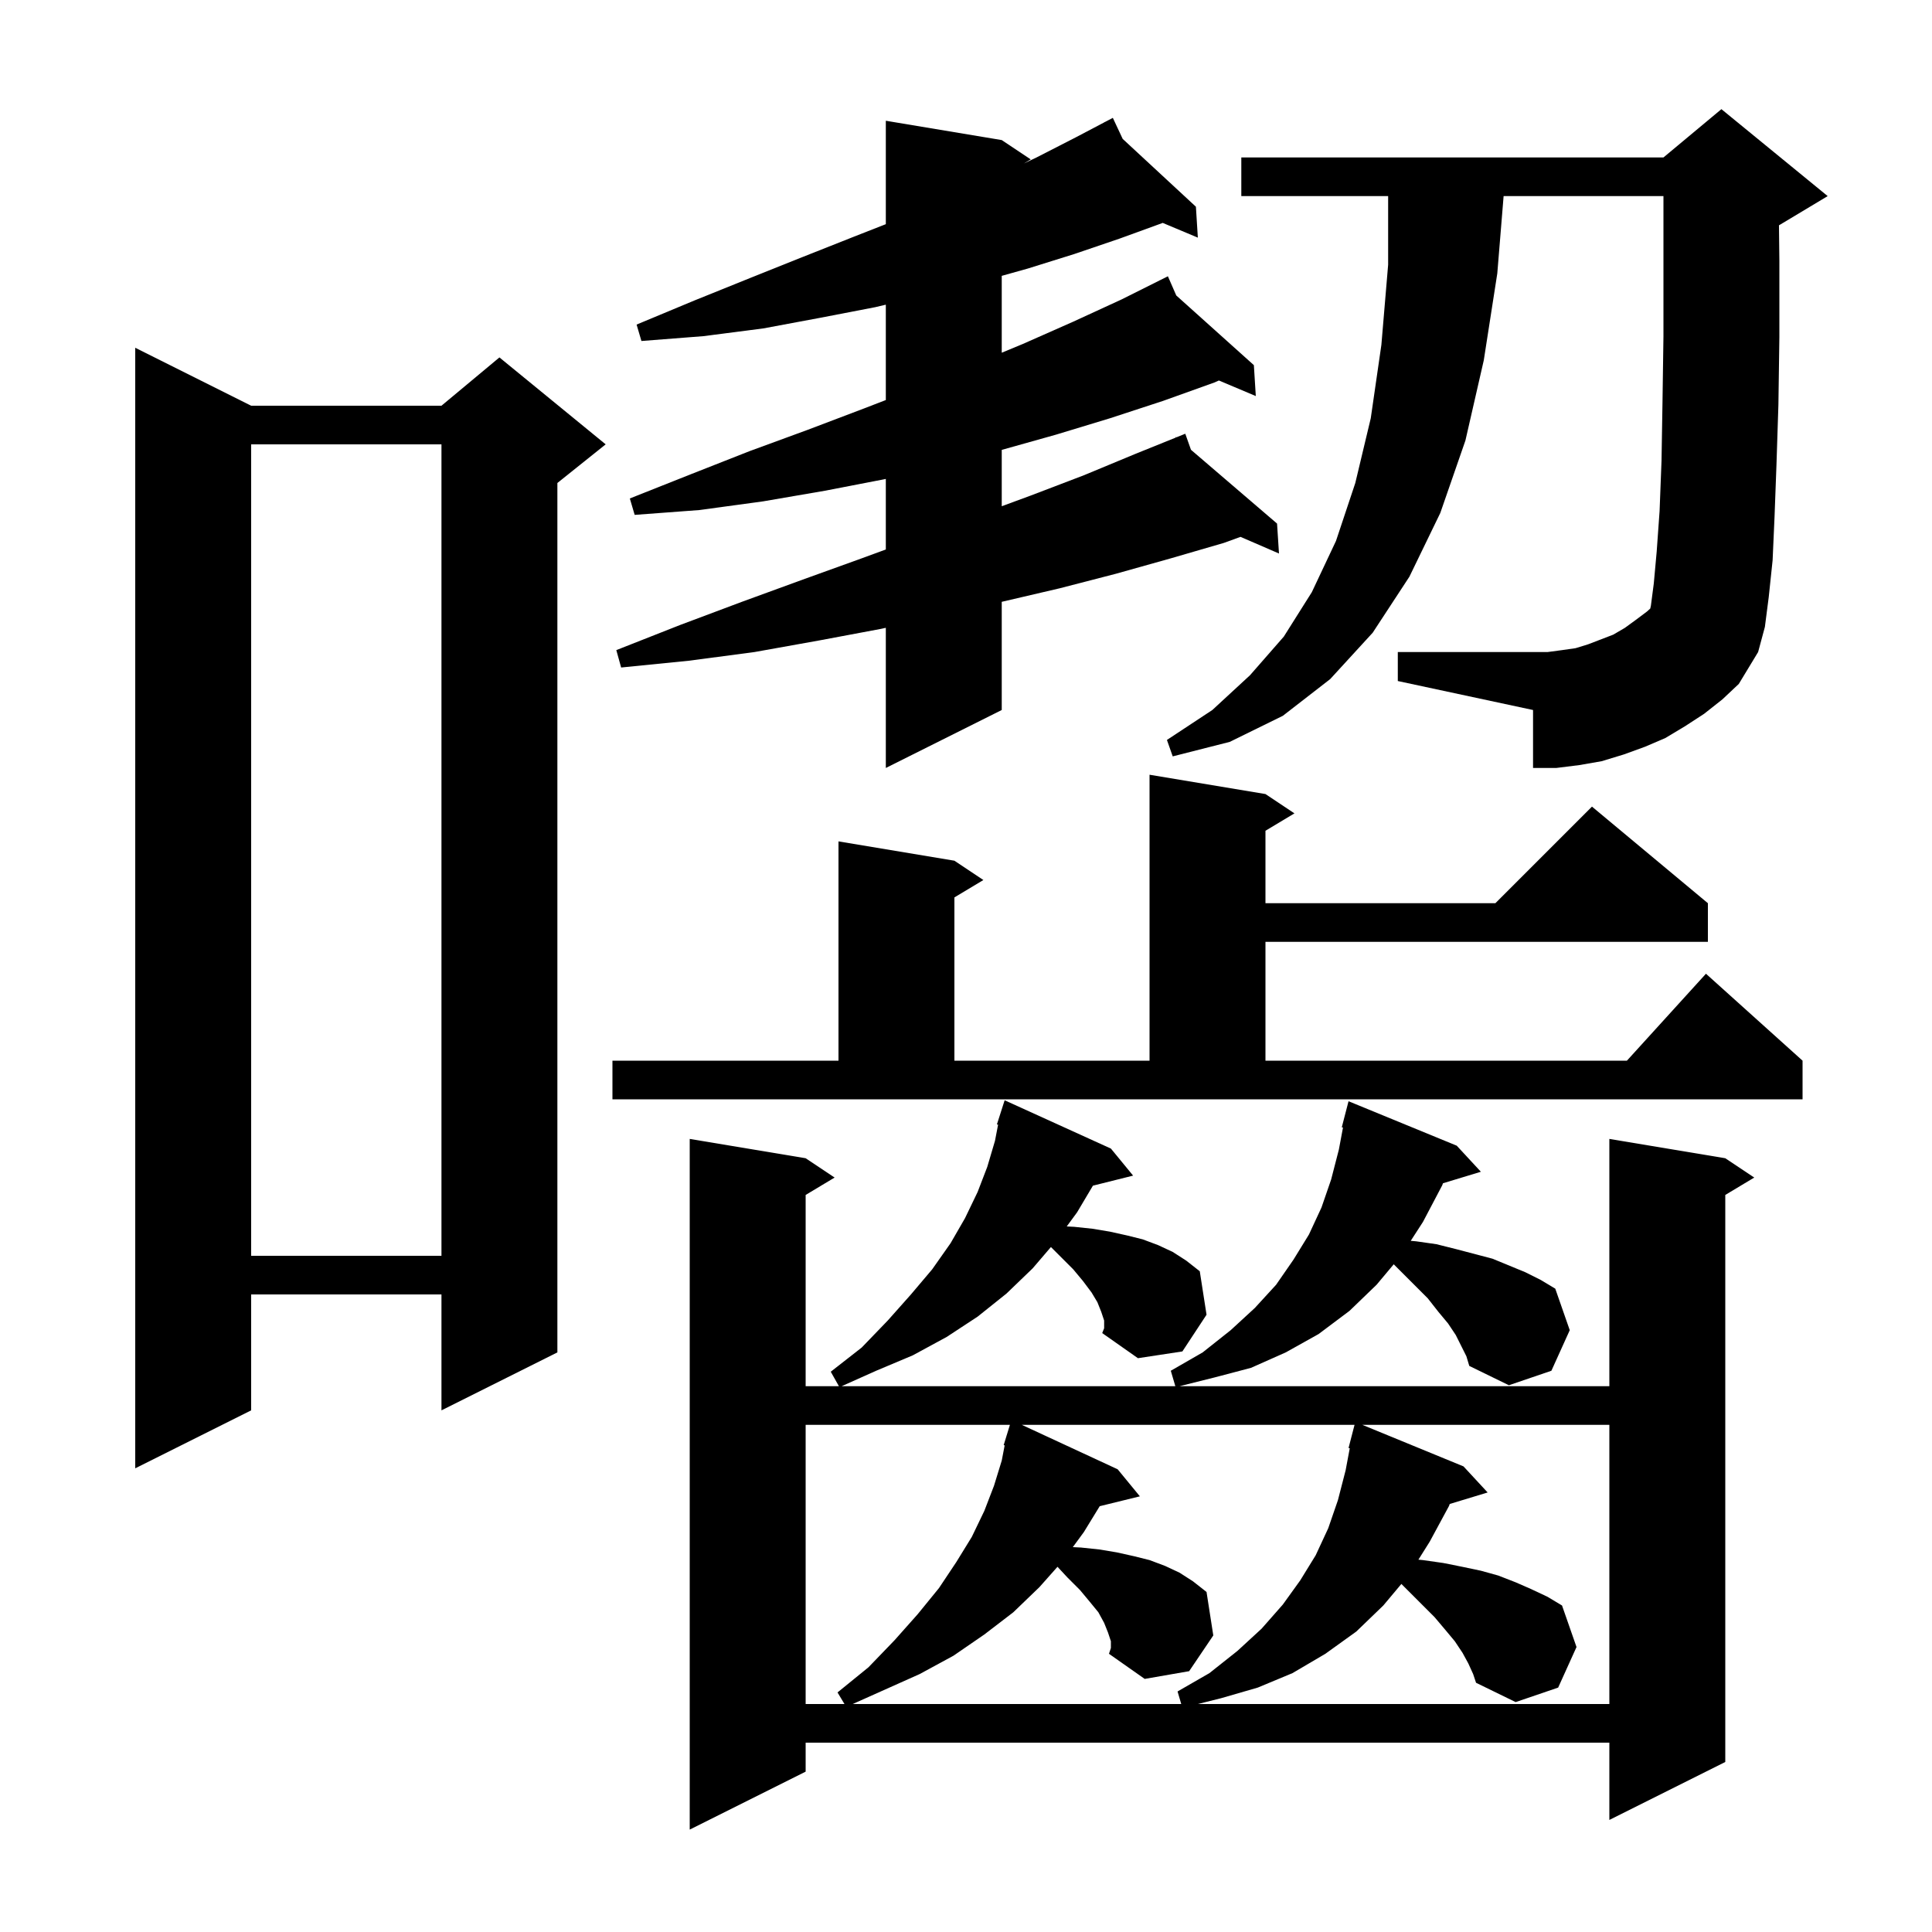 <svg xmlns="http://www.w3.org/2000/svg" xmlns:xlink="http://www.w3.org/1999/xlink" version="1.1" baseProfile="full" viewBox="0 0 200 200" width="200" height="200">
<g fill="black">
<path d="M 114.3 136.7 L 114.0 135.8 L 113.6 134.8 L 113.0 133.8 L 112.1 132.6 L 111.1 131.4 L 108.792 129.092 L 106.9 131.3 L 104.2 133.9 L 101.2 136.3 L 98.0 138.4 L 94.5 140.3 L 90.7 141.9 L 87.124 143.5 L 121.671 143.5 L 121.2 141.9 L 124.5 140.0 L 127.4 137.7 L 129.9 135.4 L 132.1 133.0 L 133.9 130.4 L 135.5 127.8 L 136.8 125.0 L 137.8 122.1 L 138.6 119.0 L 139.027 116.72 L 138.9 116.7 L 139.6 114.0 L 150.8 118.6 L 153.3 121.3 L 149.376 122.491 L 149.3 122.7 L 147.3 126.5 L 146.039 128.449 L 146.6 128.5 L 148.7 128.8 L 150.7 129.3 L 154.5 130.3 L 157.9 131.7 L 159.5 132.5 L 161.0 133.4 L 162.5 137.7 L 160.6 141.9 L 156.2 143.4 L 152.1 141.4 L 151.8 140.4 L 150.7 138.2 L 149.9 137.0 L 148.9 135.8 L 147.8 134.4 L 144.279 130.879 L 142.5 133.0 L 139.7 135.7 L 136.5 138.1 L 133.1 140.0 L 129.5 141.6 L 125.7 142.6 L 122.1 143.5 L 166.6 143.5 L 166.6 117.9 L 178.6 119.9 L 181.6 121.9 L 178.6 123.7 L 178.6 182.4 L 166.6 188.4 L 166.6 180.4 L 83.4 180.4 L 83.4 183.4 L 71.4 189.4 L 71.4 117.9 L 83.4 119.9 L 86.4 121.9 L 83.4 123.7 L 83.4 143.5 L 86.844 143.5 L 86.0 142.0 L 89.2 139.5 L 91.9 136.7 L 94.3 134.0 L 96.5 131.4 L 98.4 128.7 L 99.9 126.1 L 101.2 123.4 L 102.2 120.8 L 103.0 118.1 L 103.322 116.426 L 103.2 116.4 L 104.0 113.9 L 115.0 118.9 L 117.3 121.7 L 113.139 122.74 L 111.5 125.5 L 110.428 126.961 L 111.2 127.0 L 113.1 127.2 L 114.9 127.5 L 116.7 127.9 L 118.3 128.3 L 119.9 128.9 L 121.4 129.6 L 122.8 130.5 L 124.2 131.6 L 124.9 136.1 L 122.4 139.9 L 117.8 140.6 L 114.1 138.0 L 114.3 137.5 Z M 83.4 147.5 L 83.4 176.4 L 87.42 176.4 L 86.7 175.2 L 89.9 172.6 L 92.6 169.8 L 95.0 167.1 L 97.2 164.4 L 99.0 161.7 L 100.6 159.1 L 101.9 156.4 L 102.9 153.8 L 103.7 151.2 L 104.003 149.622 L 103.9 149.6 L 104.187 148.667 L 104.2 148.6 L 104.207 148.602 L 104.546 147.5 Z M 115.0 169.9 L 114.7 169.0 L 114.3 168.0 L 113.7 166.9 L 112.8 165.8 L 111.8 164.6 L 110.5 163.3 L 109.472 162.193 L 107.6 164.3 L 104.9 166.9 L 101.9 169.2 L 98.7 171.4 L 95.2 173.3 L 88.271 176.4 L 122.282 176.4 L 121.9 175.1 L 125.2 173.2 L 128.1 170.9 L 130.6 168.6 L 132.8 166.1 L 134.6 163.6 L 136.2 161.0 L 137.5 158.2 L 138.5 155.3 L 139.3 152.2 L 139.727 149.92 L 139.6 149.9 L 140.222 147.5 L 105.778 147.5 L 115.7 152.1 L 118.0 154.9 L 113.842 155.921 L 112.2 158.6 L 111.058 160.158 L 111.9 160.2 L 113.8 160.4 L 115.6 160.7 L 117.4 161.1 L 119.0 161.5 L 120.6 162.1 L 122.1 162.8 L 123.5 163.7 L 124.9 164.8 L 125.6 169.3 L 123.1 173.0 L 118.5 173.8 L 114.8 171.2 L 115.0 170.6 Z M 152.0 172.2 L 151.4 171.1 L 150.6 169.9 L 149.6 168.7 L 148.5 167.4 L 145.07 163.97 L 143.2 166.2 L 140.4 168.9 L 137.2 171.2 L 133.8 173.2 L 130.2 174.7 L 126.4 175.8 L 124.0 176.4 L 166.6 176.4 L 166.6 147.5 L 141.03 147.5 L 151.5 151.8 L 154.0 154.5 L 150.076 155.691 L 150.0 155.9 L 148.0 159.6 L 146.832 161.457 L 147.3 161.5 L 149.4 161.8 L 151.4 162.2 L 153.3 162.6 L 155.1 163.1 L 156.9 163.8 L 158.5 164.5 L 160.2 165.3 L 161.7 166.2 L 163.2 170.5 L 161.3 174.7 L 156.9 176.2 L 152.8 174.2 L 152.5 173.3 Z M 26.0 42.0 L 45.7 42.0 L 51.7 37.0 L 62.7 46.0 L 57.7 50.0 L 57.7 140.0 L 45.7 146.0 L 45.7 134.0 L 26.0 134.0 L 26.0 146.0 L 14.0 152.0 L 14.0 36.0 Z M 26.0 46.0 L 26.0 130.0 L 45.7 130.0 L 45.7 46.0 Z M 63.4 109.8 L 86.8 109.8 L 86.8 87.1 L 98.8 89.1 L 101.8 91.1 L 98.8 92.9 L 98.8 109.8 L 119.0 109.8 L 119.0 80.2 L 131.0 82.2 L 134.0 84.2 L 131.0 86.0 L 131.0 93.5 L 154.8 93.5 L 164.8 83.5 L 176.8 93.5 L 176.8 97.5 L 131.0 97.5 L 131.0 109.8 L 168.418 109.8 L 176.6 100.8 L 186.6 109.8 L 186.6 113.8 L 63.4 113.8 Z M 176.4 73.9 L 174.4 75.2 L 172.4 76.4 L 170.3 77.3 L 168.1 78.1 L 165.8 78.8 L 163.5 79.2 L 161.1 79.5 L 158.7 79.5 L 158.7 73.5 L 144.7 70.5 L 144.7 67.5 L 160.2 67.5 L 161.7 67.3 L 163.1 67.1 L 164.4 66.7 L 167.0 65.7 L 168.2 65.0 L 169.3 64.2 L 170.5 63.3 L 170.834 62.996 L 170.9 62.7 L 171.2 60.4 L 171.5 57.1 L 171.8 52.9 L 172.0 47.7 L 172.1 41.7 L 172.2 34.8 L 172.2 20.3 L 155.653 20.3 L 155.0 28.3 L 153.6 37.3 L 151.7 45.6 L 149.1 53.1 L 145.9 59.7 L 142.1 65.5 L 137.7 70.3 L 132.8 74.1 L 127.3 76.8 L 121.4 78.3 L 120.8 76.6 L 125.5 73.5 L 129.4 69.9 L 132.9 65.9 L 135.8 61.3 L 138.3 56.0 L 140.3 50.0 L 141.9 43.3 L 143.0 35.7 L 143.7 27.4 L 143.7 20.3 L 128.5 20.3 L 128.5 16.3 L 172.2 16.3 L 178.2 11.3 L 189.2 20.3 L 184.2 23.3 L 184.158 23.318 L 184.2 27.0 L 184.2 34.9 L 184.1 41.9 L 183.9 48.1 L 183.7 53.5 L 183.5 58.0 L 183.1 61.8 L 182.7 64.9 L 182.0 67.5 L 180.0 70.8 L 178.3 72.4 Z M 116.219 14.377 L 123.8 21.4 L 124.0 24.6 L 120.357 23.072 L 120.3 23.1 L 115.9 24.7 L 111.2 26.3 L 106.4 27.8 L 103.7 28.556 L 103.7 36.513 L 105.9 35.6 L 111.1 33.3 L 116.1 31.0 L 120.021 29.039 L 120.0 29.0 L 120.036 29.032 L 120.9 28.6 L 121.767 30.587 L 129.8 37.8 L 130.0 41.0 L 126.181 39.389 L 125.7 39.6 L 120.4 41.5 L 114.9 43.3 L 109.3 45.0 L 103.7 46.572 L 103.7 52.405 L 106.7 51.3 L 112.2 49.2 L 117.5 47.0 L 121.74 45.288 L 121.7 45.2 L 121.782 45.271 L 122.7 44.9 L 123.288 46.561 L 132.2 54.2 L 132.4 57.3 L 128.417 55.576 L 126.7 56.2 L 121.2 57.8 L 115.5 59.4 L 109.7 60.9 L 103.7 62.3 L 103.7 73.5 L 91.7 79.5 L 91.7 64.991 L 91.2 65.1 L 84.8 66.3 L 78.1 67.5 L 71.3 68.4 L 64.3 69.1 L 63.8 67.3 L 70.4 64.7 L 76.8 62.3 L 83.1 60.0 L 89.2 57.8 L 91.7 56.883 L 91.7 49.577 L 91.6 49.6 L 85.4 50.8 L 79.0 51.9 L 72.4 52.8 L 65.7 53.3 L 65.2 51.6 L 71.5 49.1 L 77.6 46.7 L 83.6 44.5 L 89.4 42.3 L 91.7 41.412 L 91.7 31.54 L 90.6 31.8 L 84.9 32.9 L 79.0 34.0 L 72.8 34.8 L 66.4 35.3 L 65.9 33.6 L 71.9 31.1 L 77.6 28.8 L 83.1 26.6 L 88.4 24.5 L 91.7 23.206 L 91.7 12.5 L 103.7 14.5 L 106.7 16.5 L 105.996 16.922 L 107.3 16.3 L 111.4 14.2 L 114.332 12.657 L 114.3 12.6 L 114.351 12.647 L 115.2 12.2 Z " />
</g>
</svg>
